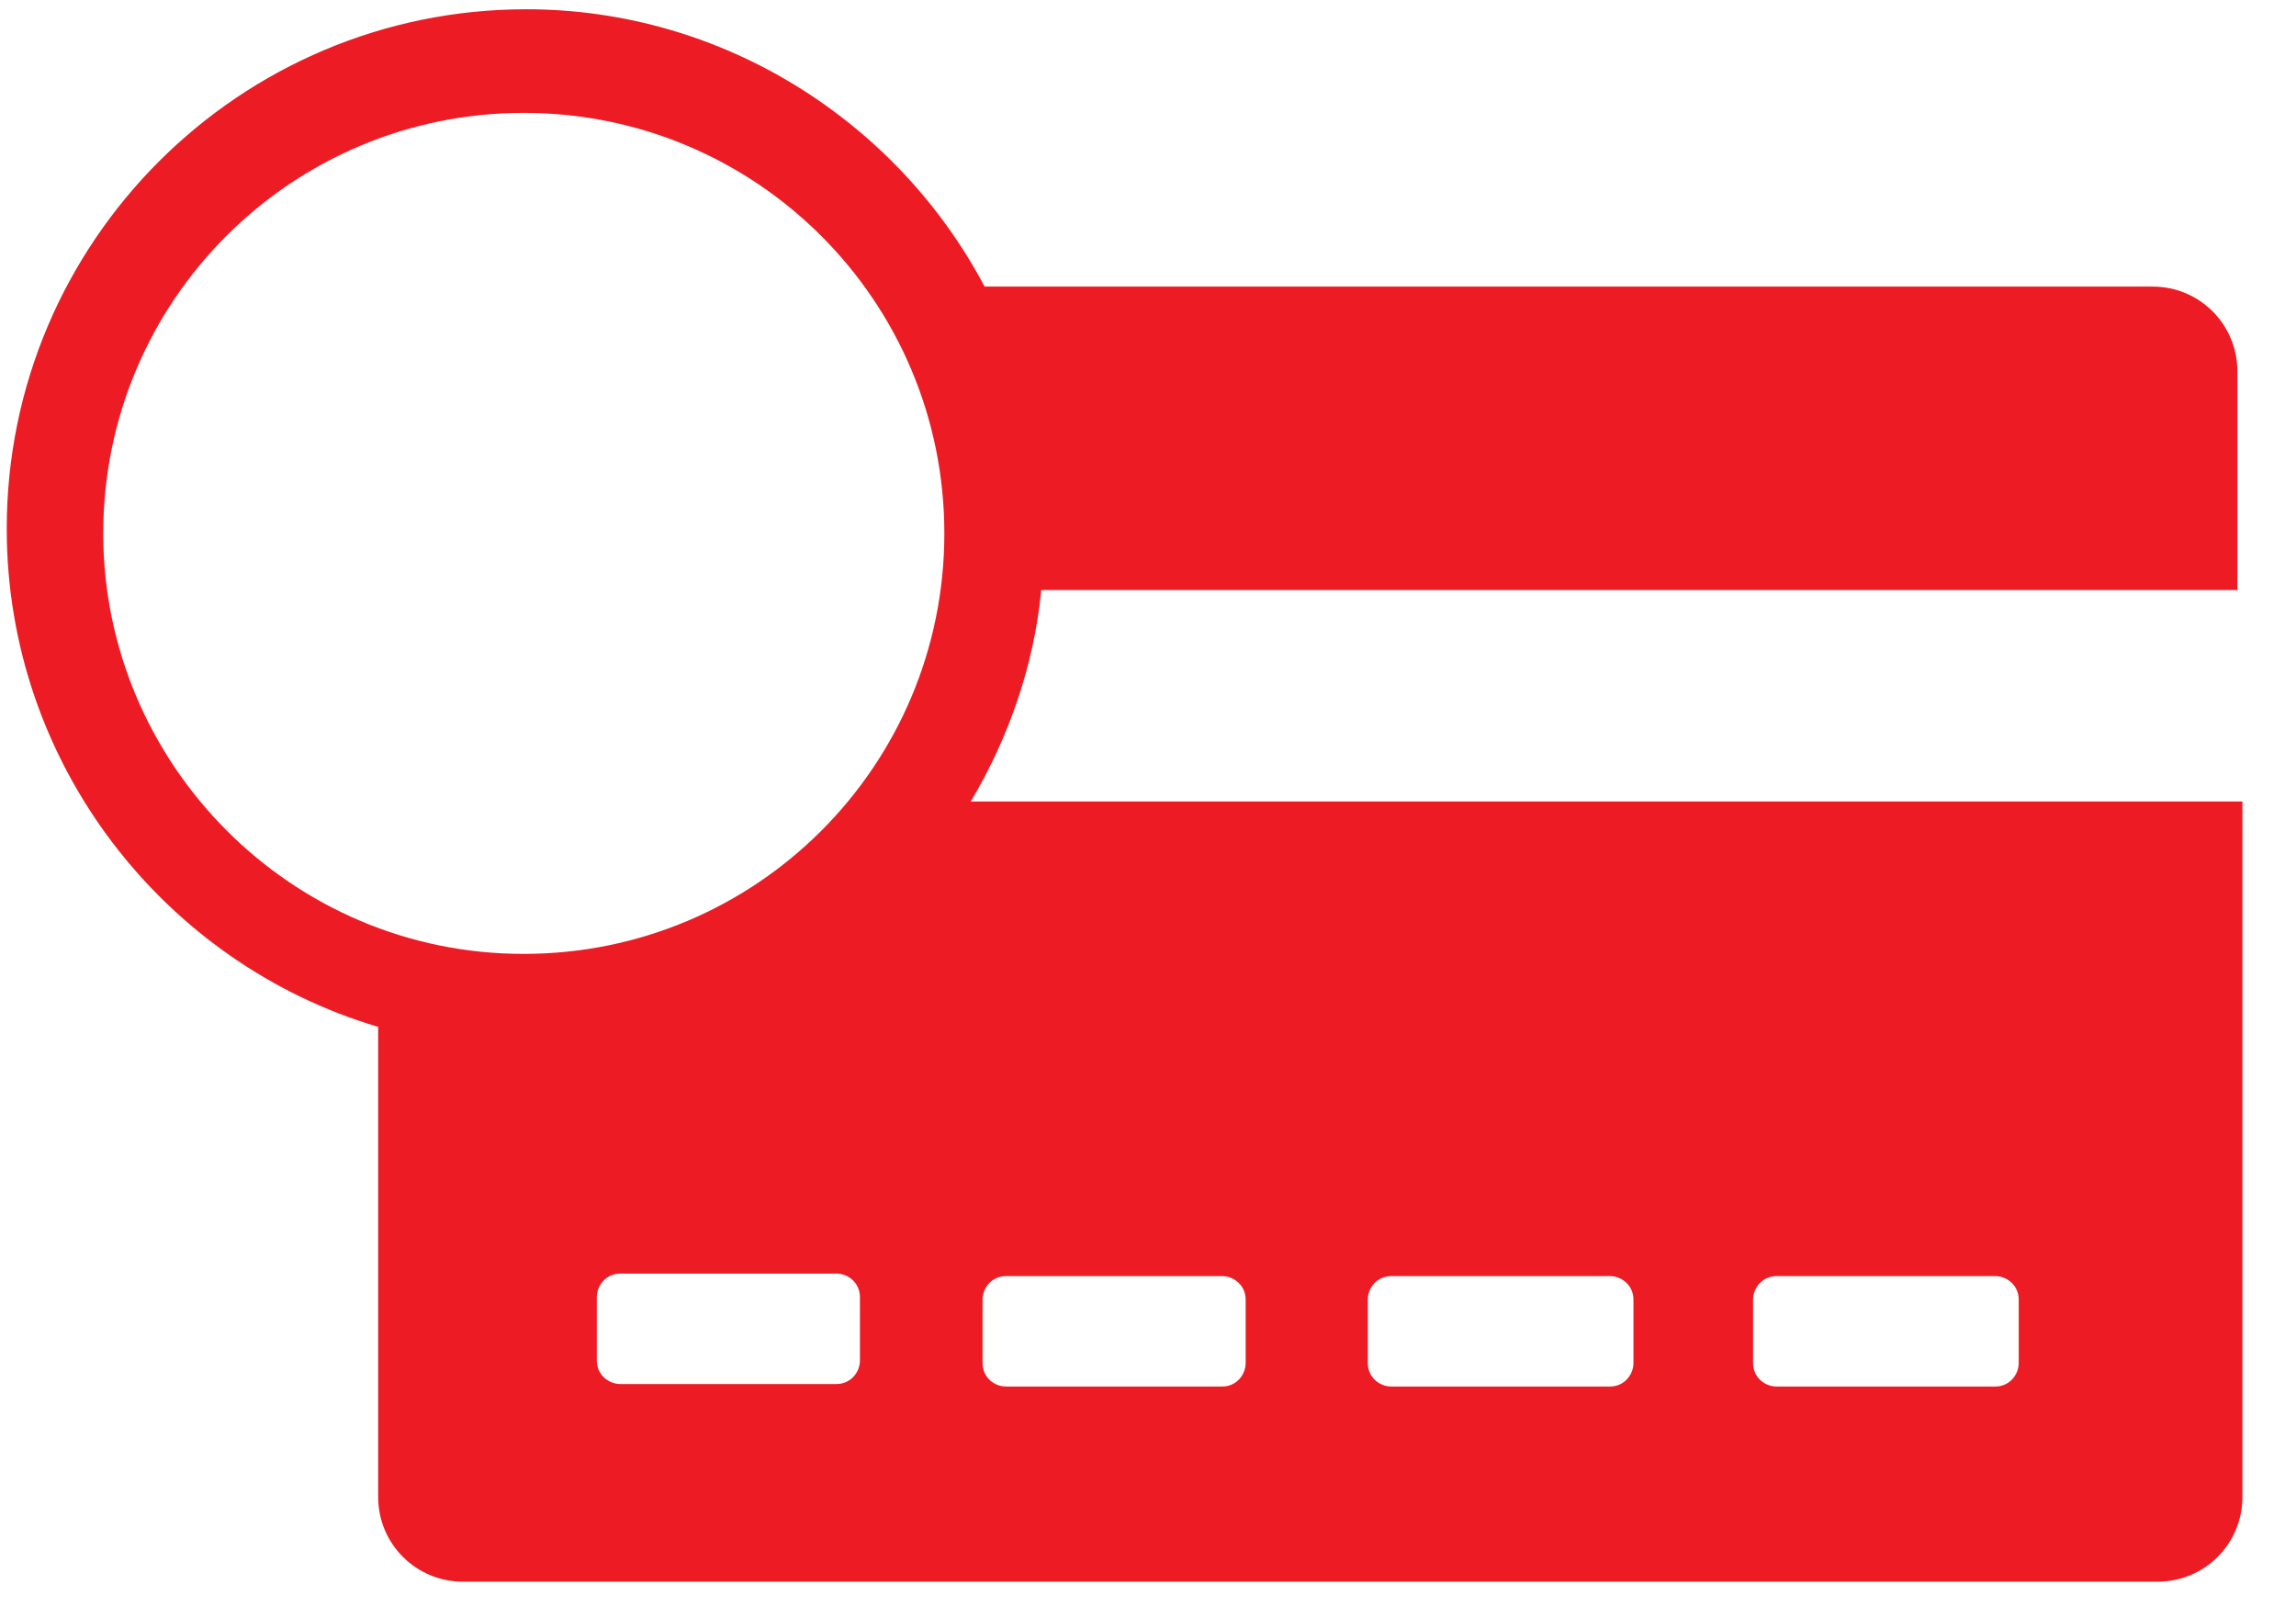 <svg width="30" height="21" viewBox="0 0 30 21" fill="none" xmlns="http://www.w3.org/2000/svg">
<path d="M29.234 7.677V4.853C29.234 4.239 28.741 3.745 28.127 3.745H12.865C11.73 1.596 9.454 0.121 6.877 0.121C3.131 0.121 0.088 3.159 0.088 6.91C0.088 9.981 2.144 12.591 4.941 13.419V19.561C4.941 20.175 5.435 20.669 6.049 20.669H28.192C28.806 20.669 29.3 20.175 29.3 19.561V10.474H12.684C13.178 9.646 13.512 8.692 13.605 7.71H29.234V7.677ZM1.349 6.97C1.349 3.932 3.806 1.475 6.844 1.475C9.882 1.475 12.339 3.932 12.339 6.97C12.339 10.008 9.882 12.465 6.844 12.465C3.806 12.47 1.349 9.981 1.349 6.97ZM11.236 17.779C11.236 17.932 11.116 18.086 10.929 18.086H8.105C7.952 18.086 7.798 17.965 7.798 17.779V16.951C7.798 16.797 7.919 16.643 8.105 16.643H10.929C11.083 16.643 11.236 16.764 11.236 16.951V17.779ZM22.906 16.983C22.906 16.83 23.027 16.676 23.213 16.676H26.07C26.224 16.676 26.377 16.797 26.377 16.983V17.811C26.377 17.965 26.256 18.119 26.07 18.119H23.213C23.059 18.119 22.906 17.998 22.906 17.811V16.983ZM17.872 16.983C17.872 16.83 17.992 16.676 18.179 16.676H21.036C21.189 16.676 21.343 16.797 21.343 16.983V17.811C21.343 17.965 21.222 18.119 21.036 18.119H18.179C18.025 18.119 17.872 17.998 17.872 17.811V16.983ZM12.838 16.983C12.838 16.83 12.958 16.676 13.145 16.676H15.969C16.122 16.676 16.276 16.797 16.276 16.983V17.811C16.276 17.965 16.155 18.119 15.969 18.119H13.145C12.991 18.119 12.838 17.998 12.838 17.811V16.983Z" fill="#ED1C24"/>
</svg>
